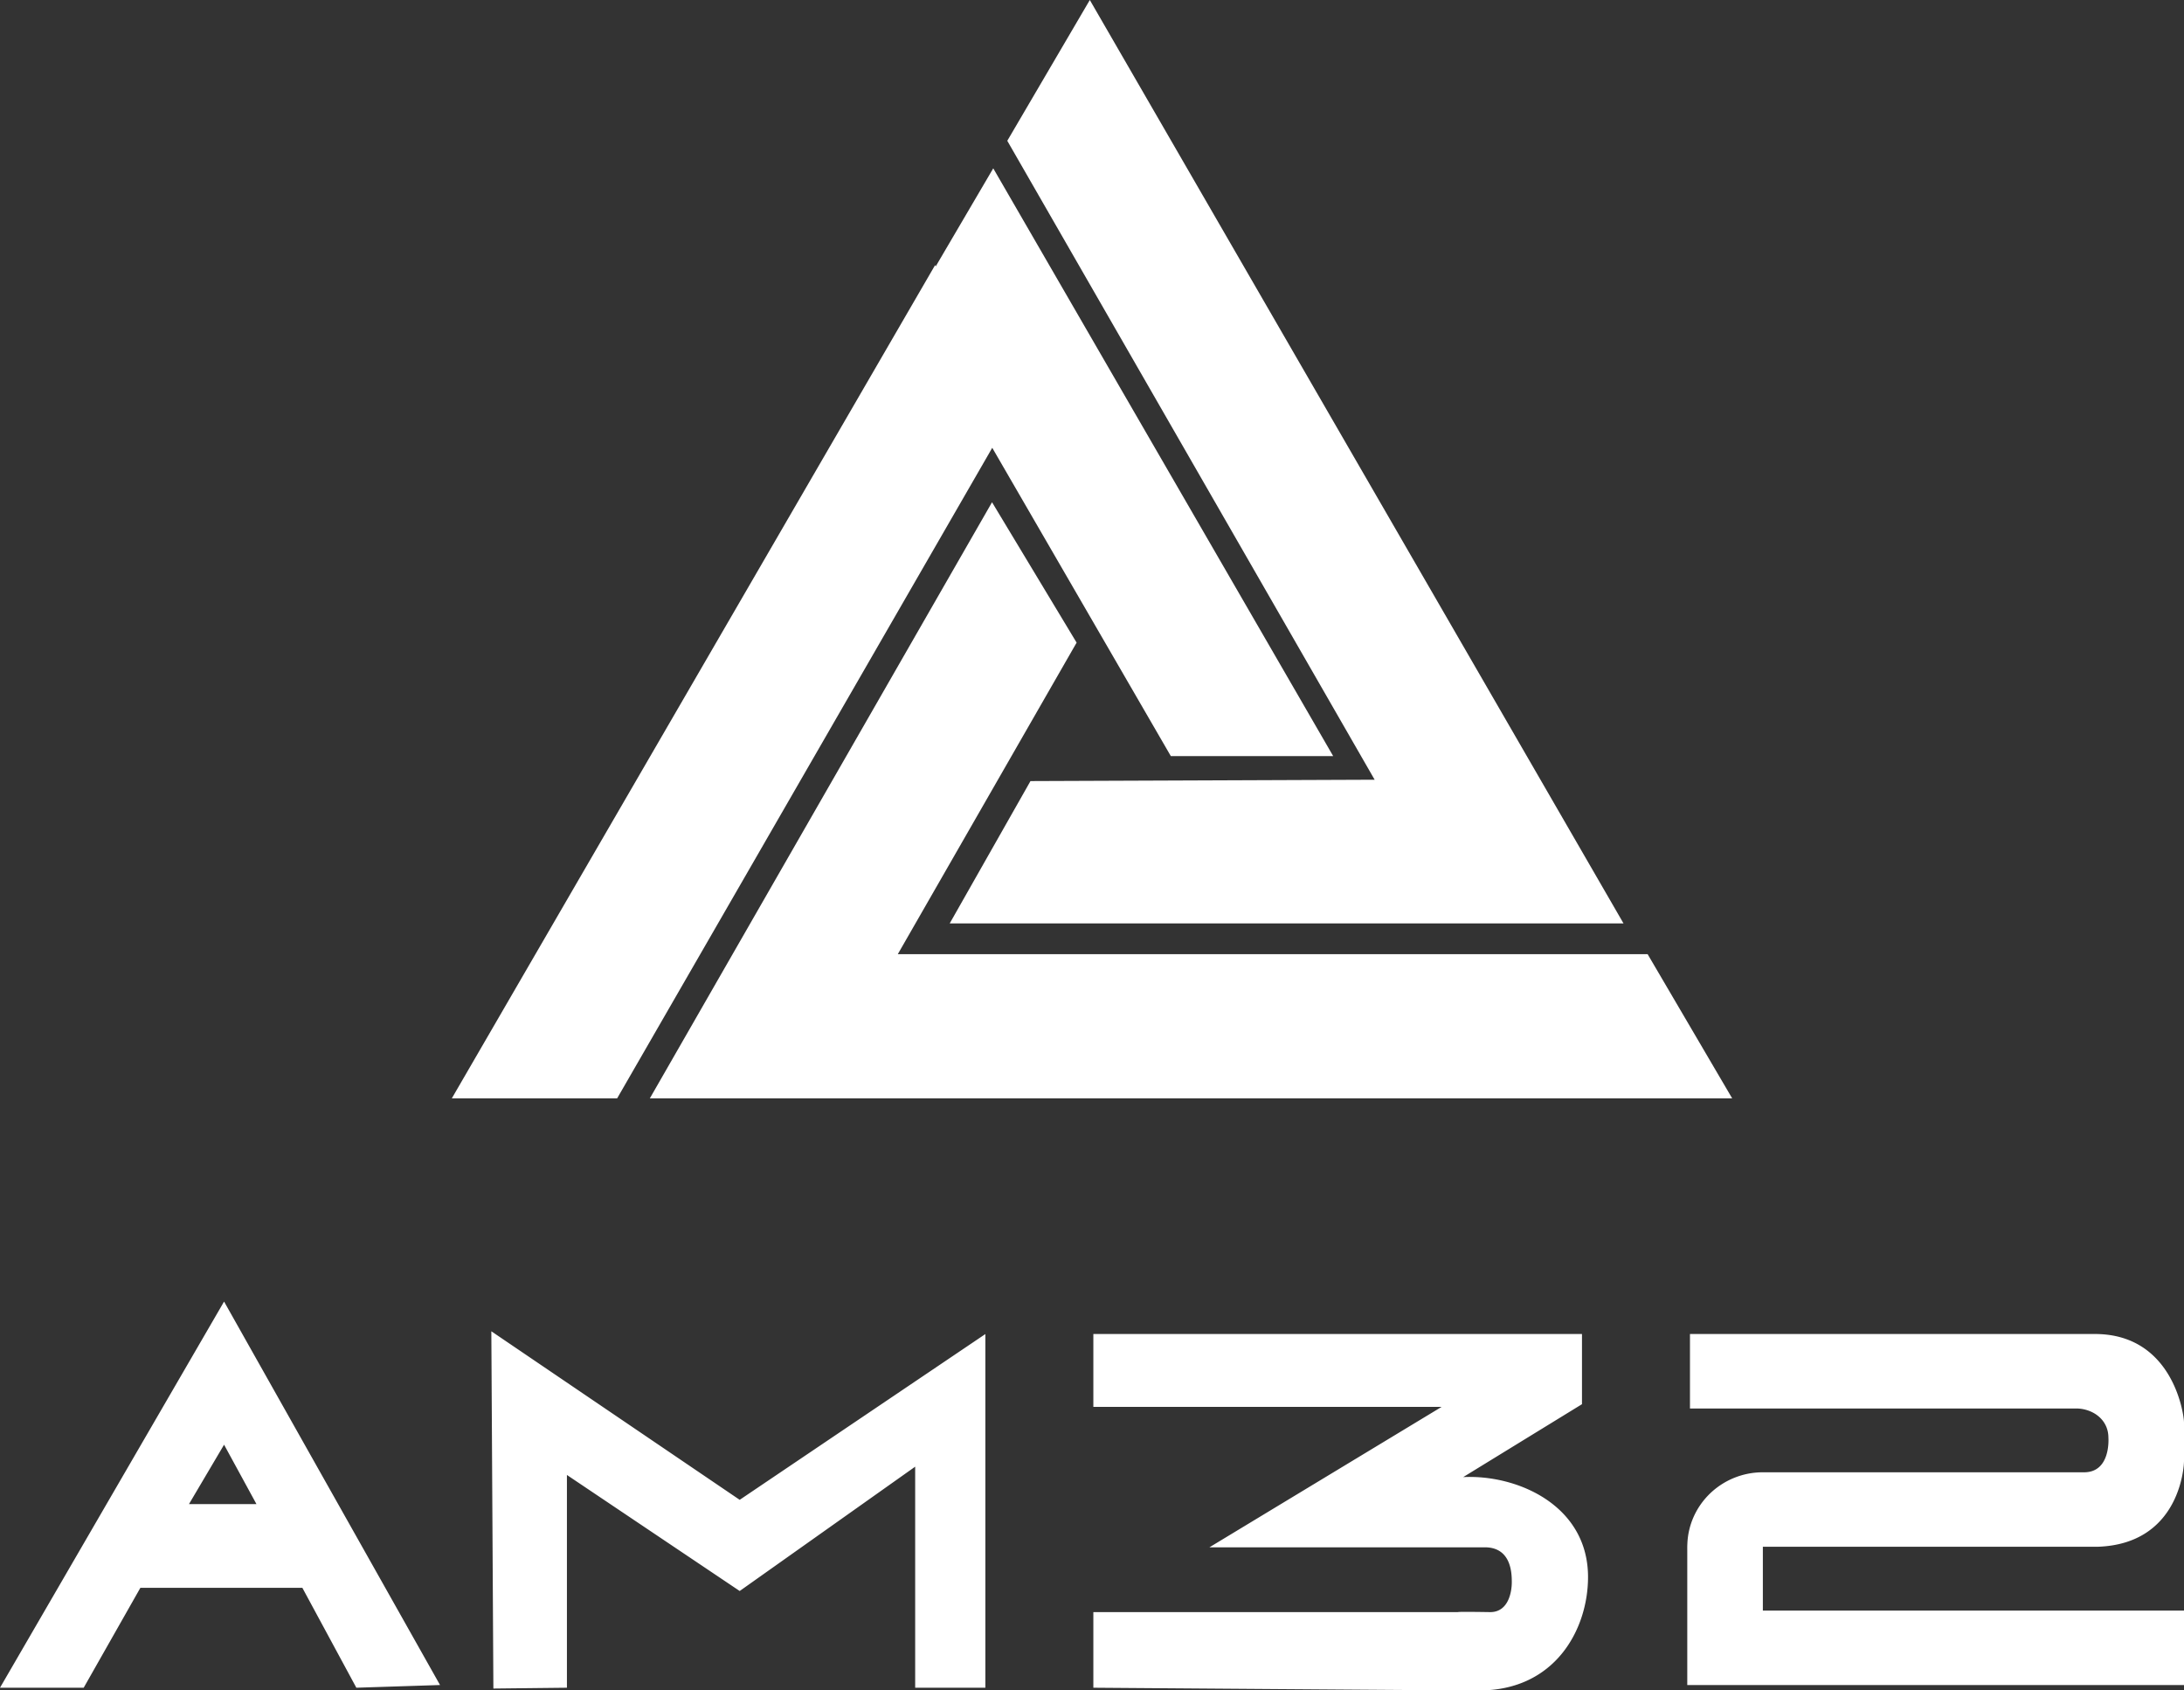 <svg xmlns="http://www.w3.org/2000/svg" fill="#ffffff" viewBox="0 0 809 626">
	<rect x="0" y="0" width="809" height="626" fill="#333333" stroke="none"/>
	<path d="M601.38 341.95H351.8l29.91-52.7 127.49-.5L373.12 52.14 403.69 0z"></path>
	<path d="M493.84 280H433.7l-66.15-114.17L228.6 406.75h-61.24L346.4 98.15l.2.52 21.32-36.33z"></path>
	<path
		d="M641.64 406.75H240.71l126.76-220.76 31.33 51.99-66.23 115.36h277.74zM182 493l92 62.42 91-61.39V625h-26v-81.86l-65 46.04-64-42.97V625l-27.24.3-.76-132.29ZM405 597h135c.18-.21 12 0 12 0 7 0 8-8 8-11s0-13-10-13H448l86-52H405v-27h181v26l-44 27c20-1 46.24 10.43 46.24 37 0 19.44-12.24 42-40.24 42-11.02 0-143-1-143-1zM653 572.79v23.64h156v27.58H625V572.8c0-.33.01-.66.03-.98.25-7.22 3.33-13.74 8.17-18.52a28.19 28.19 0 0 1 19.8-8.08h119c10 0 9-12.8 9-12.8 0-6.89-6-10.83-12-10.83H626v-27.58h150c29 0 33 29.9 33 32.76v14.26c0 2.86-2 30.79-32 31.77H653ZM83 482l80 142-31 1-20-37H52l-21 37H0zm12 75-12-22-13 22z">
	</path>
	<path d="M625.03 573c-.02.33-.03.66-.03 1v-1z"></path>
</svg>